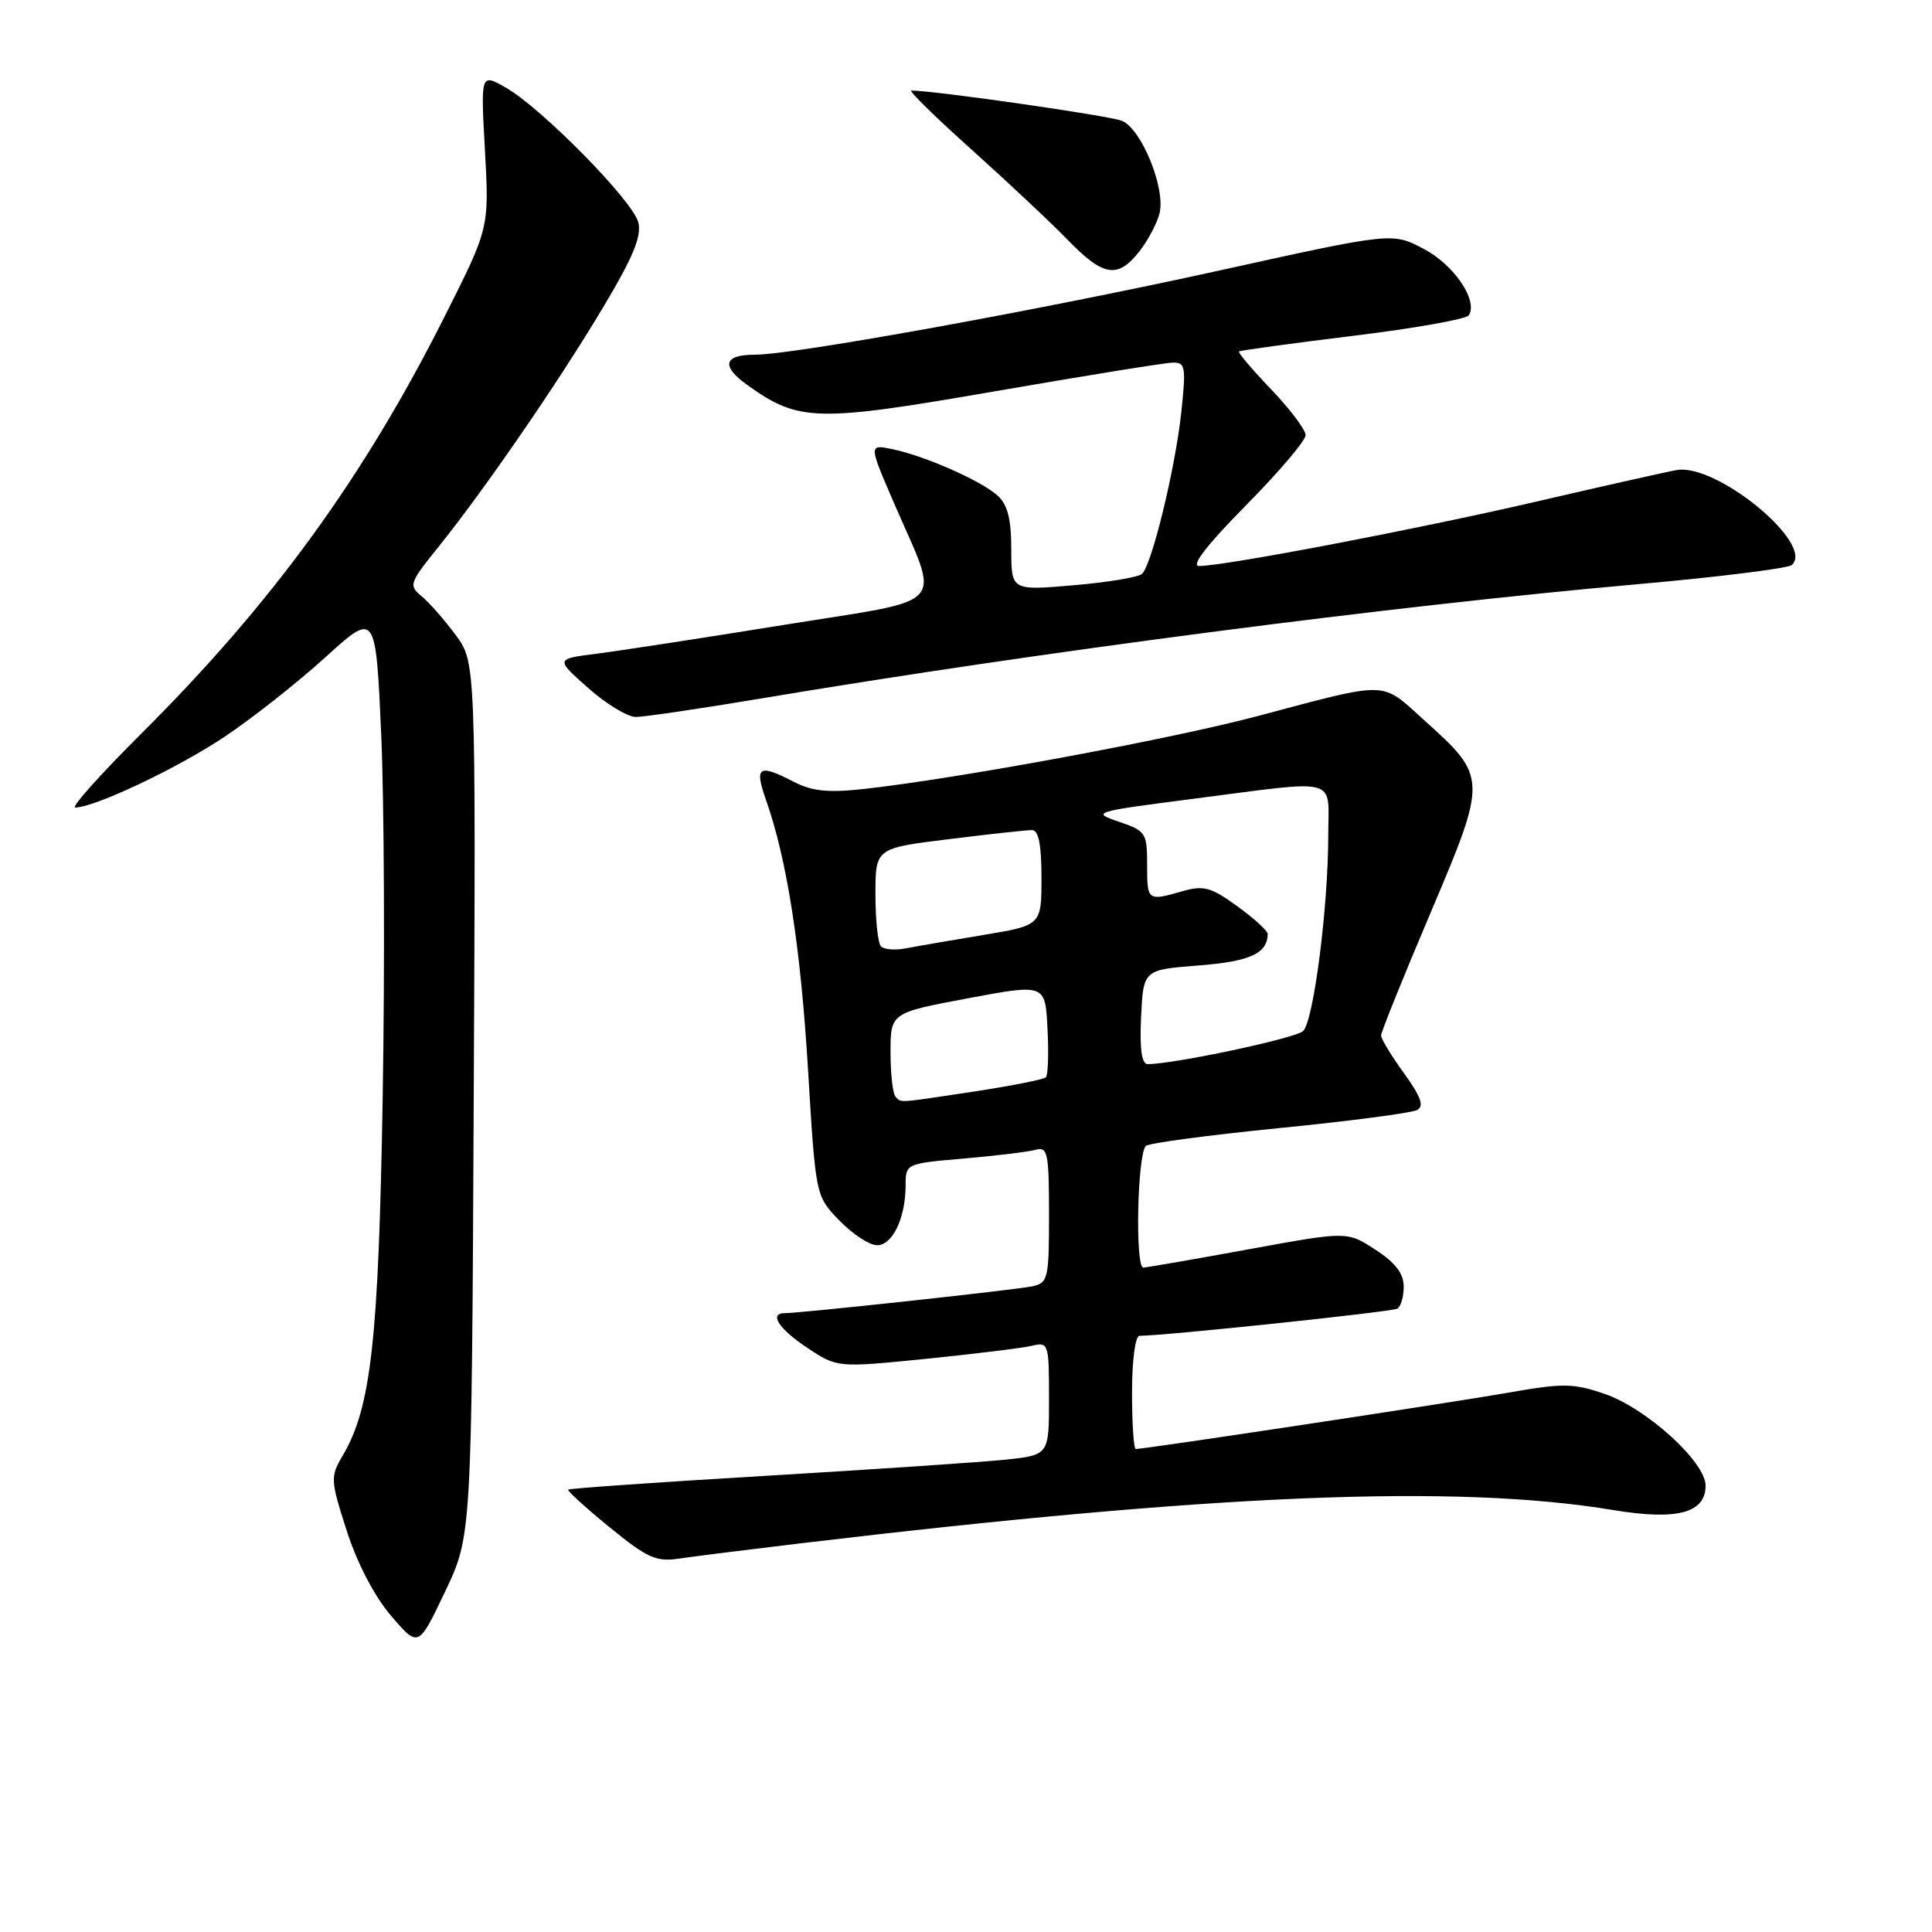 <?xml version="1.0" encoding="UTF-8" standalone="no"?>
<!DOCTYPE svg PUBLIC "-//W3C//DTD SVG 1.1//EN" "http://www.w3.org/Graphics/SVG/1.1/DTD/svg11.dtd" >
<svg xmlns="http://www.w3.org/2000/svg" xmlns:xlink="http://www.w3.org/1999/xlink" version="1.1" viewBox="0 0 256 256">
 <g >
 <path fill="currentColor"
d=" M 62.77 145.63 C 63.05 87.75 63.05 87.75 60.37 84.13 C 58.89 82.13 56.87 79.83 55.86 79.00 C 54.13 77.57 54.24 77.25 58.07 72.50 C 64.11 65.01 74.02 50.61 79.93 40.70 C 83.88 34.10 85.04 31.30 84.58 29.47 C 83.87 26.62 71.79 14.34 67.01 11.60 C 63.69 9.71 63.69 9.71 64.26 19.96 C 64.82 30.21 64.82 30.21 58.96 41.85 C 48.20 63.26 36.07 79.94 18.69 97.24 C 13.30 102.61 9.37 107.00 9.96 107.00 C 12.53 107.00 23.59 101.76 29.78 97.61 C 33.47 95.14 39.49 90.39 43.14 87.07 C 49.79 81.03 49.79 81.03 50.52 97.51 C 50.91 106.57 51.00 128.05 50.71 145.24 C 50.17 177.62 49.18 186.51 45.39 192.91 C 43.76 195.68 43.78 196.11 45.95 202.85 C 47.34 207.17 49.61 211.52 51.83 214.11 C 55.44 218.33 55.44 218.33 58.97 210.91 C 62.50 203.50 62.50 203.50 62.77 145.63 Z  M 106.00 204.51 C 161.00 197.95 192.96 196.64 213.77 200.09 C 222.21 201.49 226.00 200.49 226.00 196.85 C 226.00 193.71 218.14 186.58 212.60 184.69 C 208.43 183.27 207.09 183.26 199.72 184.56 C 192.38 185.85 151.74 192.00 150.50 192.00 C 150.22 192.00 150.00 188.62 150.00 184.50 C 150.00 180.24 150.43 177.00 150.99 177.00 C 154.30 177.00 184.49 173.82 185.17 173.40 C 185.63 173.11 186.00 171.79 186.00 170.46 C 186.00 168.75 184.88 167.30 182.25 165.59 C 178.50 163.15 178.50 163.15 165.50 165.53 C 158.35 166.84 152.05 167.93 151.50 167.96 C 150.39 168.01 150.70 152.95 151.83 151.84 C 152.20 151.47 160.15 150.41 169.50 149.48 C 178.85 148.55 187.08 147.47 187.78 147.08 C 188.73 146.57 188.28 145.31 186.03 142.20 C 184.36 139.90 183.00 137.65 183.00 137.20 C 183.00 136.76 185.94 129.46 189.54 120.99 C 197.11 103.14 197.11 102.98 188.67 95.39 C 182.88 90.18 184.26 90.21 166.50 94.92 C 154.90 97.99 126.90 103.17 114.41 104.55 C 109.76 105.06 107.60 104.84 105.21 103.61 C 100.50 101.17 99.93 101.54 101.51 106.03 C 104.29 113.91 106.10 125.58 107.08 141.92 C 108.08 158.49 108.08 158.49 111.24 161.74 C 112.97 163.53 115.22 165.00 116.22 165.00 C 118.28 165.00 120.00 161.36 120.00 157.02 C 120.00 154.19 120.05 154.17 127.75 153.51 C 132.01 153.14 136.29 152.62 137.25 152.35 C 138.82 151.91 139.00 152.78 139.00 160.91 C 139.00 169.49 138.88 169.99 136.75 170.45 C 134.61 170.91 106.10 174.00 103.99 174.00 C 101.84 174.00 103.20 176.10 106.98 178.60 C 110.95 181.23 110.95 181.23 122.73 180.05 C 129.20 179.39 135.51 178.62 136.75 178.32 C 138.93 177.80 139.00 178.01 139.00 185.29 C 139.00 192.80 139.00 192.80 133.25 193.41 C 130.09 193.74 115.82 194.70 101.54 195.55 C 87.26 196.40 75.45 197.22 75.29 197.38 C 75.13 197.53 77.59 199.77 80.75 202.35 C 85.77 206.45 86.94 206.98 90.00 206.52 C 91.92 206.23 99.12 205.33 106.00 204.51 Z  M 100.86 92.55 C 137.45 86.41 184.37 80.30 217.00 77.41 C 227.72 76.46 236.92 75.31 237.42 74.87 C 240.54 72.12 227.43 61.32 222.14 62.29 C 220.69 62.55 212.30 64.44 203.50 66.48 C 187.76 70.13 162.26 75.00 158.88 75.00 C 157.76 75.00 159.95 72.17 165.08 66.98 C 169.44 62.57 173.00 58.38 173.00 57.66 C 173.00 56.94 170.94 54.21 168.43 51.59 C 165.91 48.96 164.00 46.70 164.18 46.57 C 164.35 46.43 171.15 45.50 179.29 44.50 C 187.42 43.51 194.33 42.28 194.63 41.78 C 195.86 39.80 192.68 35.11 188.67 32.99 C 184.50 30.78 184.50 30.78 161.50 35.86 C 137.83 41.08 105.19 47.00 100.03 47.00 C 95.86 47.00 95.50 48.51 99.08 51.06 C 105.88 55.90 108.17 55.95 131.82 51.85 C 143.74 49.79 154.34 48.07 155.37 48.05 C 157.08 48.00 157.17 48.56 156.52 54.70 C 155.72 62.09 152.64 74.77 151.33 76.04 C 150.88 76.48 146.79 77.16 142.25 77.55 C 134.00 78.26 134.00 78.26 134.00 72.78 C 134.00 68.80 133.51 66.87 132.21 65.69 C 130.03 63.71 122.63 60.44 118.30 59.53 C 115.09 58.86 115.09 58.86 118.47 66.68 C 124.60 80.87 126.10 79.22 103.82 82.81 C 93.19 84.53 82.05 86.24 79.05 86.62 C 73.59 87.31 73.59 87.31 77.93 91.16 C 80.31 93.27 83.15 95.00 84.24 95.00 C 85.33 95.00 92.81 93.90 100.86 92.55 Z  M 150.95 33.34 C 152.10 31.87 153.31 29.60 153.64 28.29 C 154.48 24.97 151.25 17.05 148.64 16.00 C 146.93 15.32 123.74 11.99 120.76 12.00 C 120.35 12.00 123.95 15.53 128.76 19.84 C 133.57 24.16 139.30 29.54 141.50 31.81 C 146.20 36.65 148.10 36.96 150.95 33.34 Z  M 118.67 145.33 C 118.30 144.97 118.00 142.31 118.00 139.44 C 118.00 134.21 118.00 134.21 128.25 132.28 C 138.50 130.36 138.50 130.36 138.80 136.30 C 138.97 139.56 138.87 142.46 138.59 142.75 C 138.30 143.03 134.12 143.86 129.29 144.60 C 118.69 146.20 119.48 146.15 118.67 145.33 Z  M 151.20 134.75 C 151.50 128.50 151.50 128.50 158.83 127.93 C 165.62 127.40 167.93 126.35 167.98 123.76 C 167.99 123.35 166.18 121.70 163.96 120.09 C 160.48 117.56 159.48 117.29 156.72 118.08 C 152.04 119.42 152.00 119.40 152.00 114.58 C 152.00 110.36 151.83 110.10 148.25 108.88 C 144.59 107.64 144.84 107.56 158.00 105.86 C 177.83 103.31 176.00 102.81 176.00 110.75 C 175.99 120.24 174.06 135.29 172.67 136.62 C 171.68 137.58 155.56 141.00 152.06 141.00 C 151.28 141.00 151.00 138.98 151.20 134.75 Z  M 116.74 125.41 C 116.33 125.00 116.00 121.91 116.00 118.53 C 116.00 112.39 116.00 112.39 125.75 111.19 C 131.11 110.52 136.06 109.99 136.75 109.99 C 137.62 110.00 138.00 111.93 138.00 116.30 C 138.00 122.61 138.00 122.61 130.25 123.90 C 125.99 124.60 121.37 125.40 119.99 125.67 C 118.61 125.93 117.15 125.82 116.74 125.41 Z "/>
</g>
</svg>